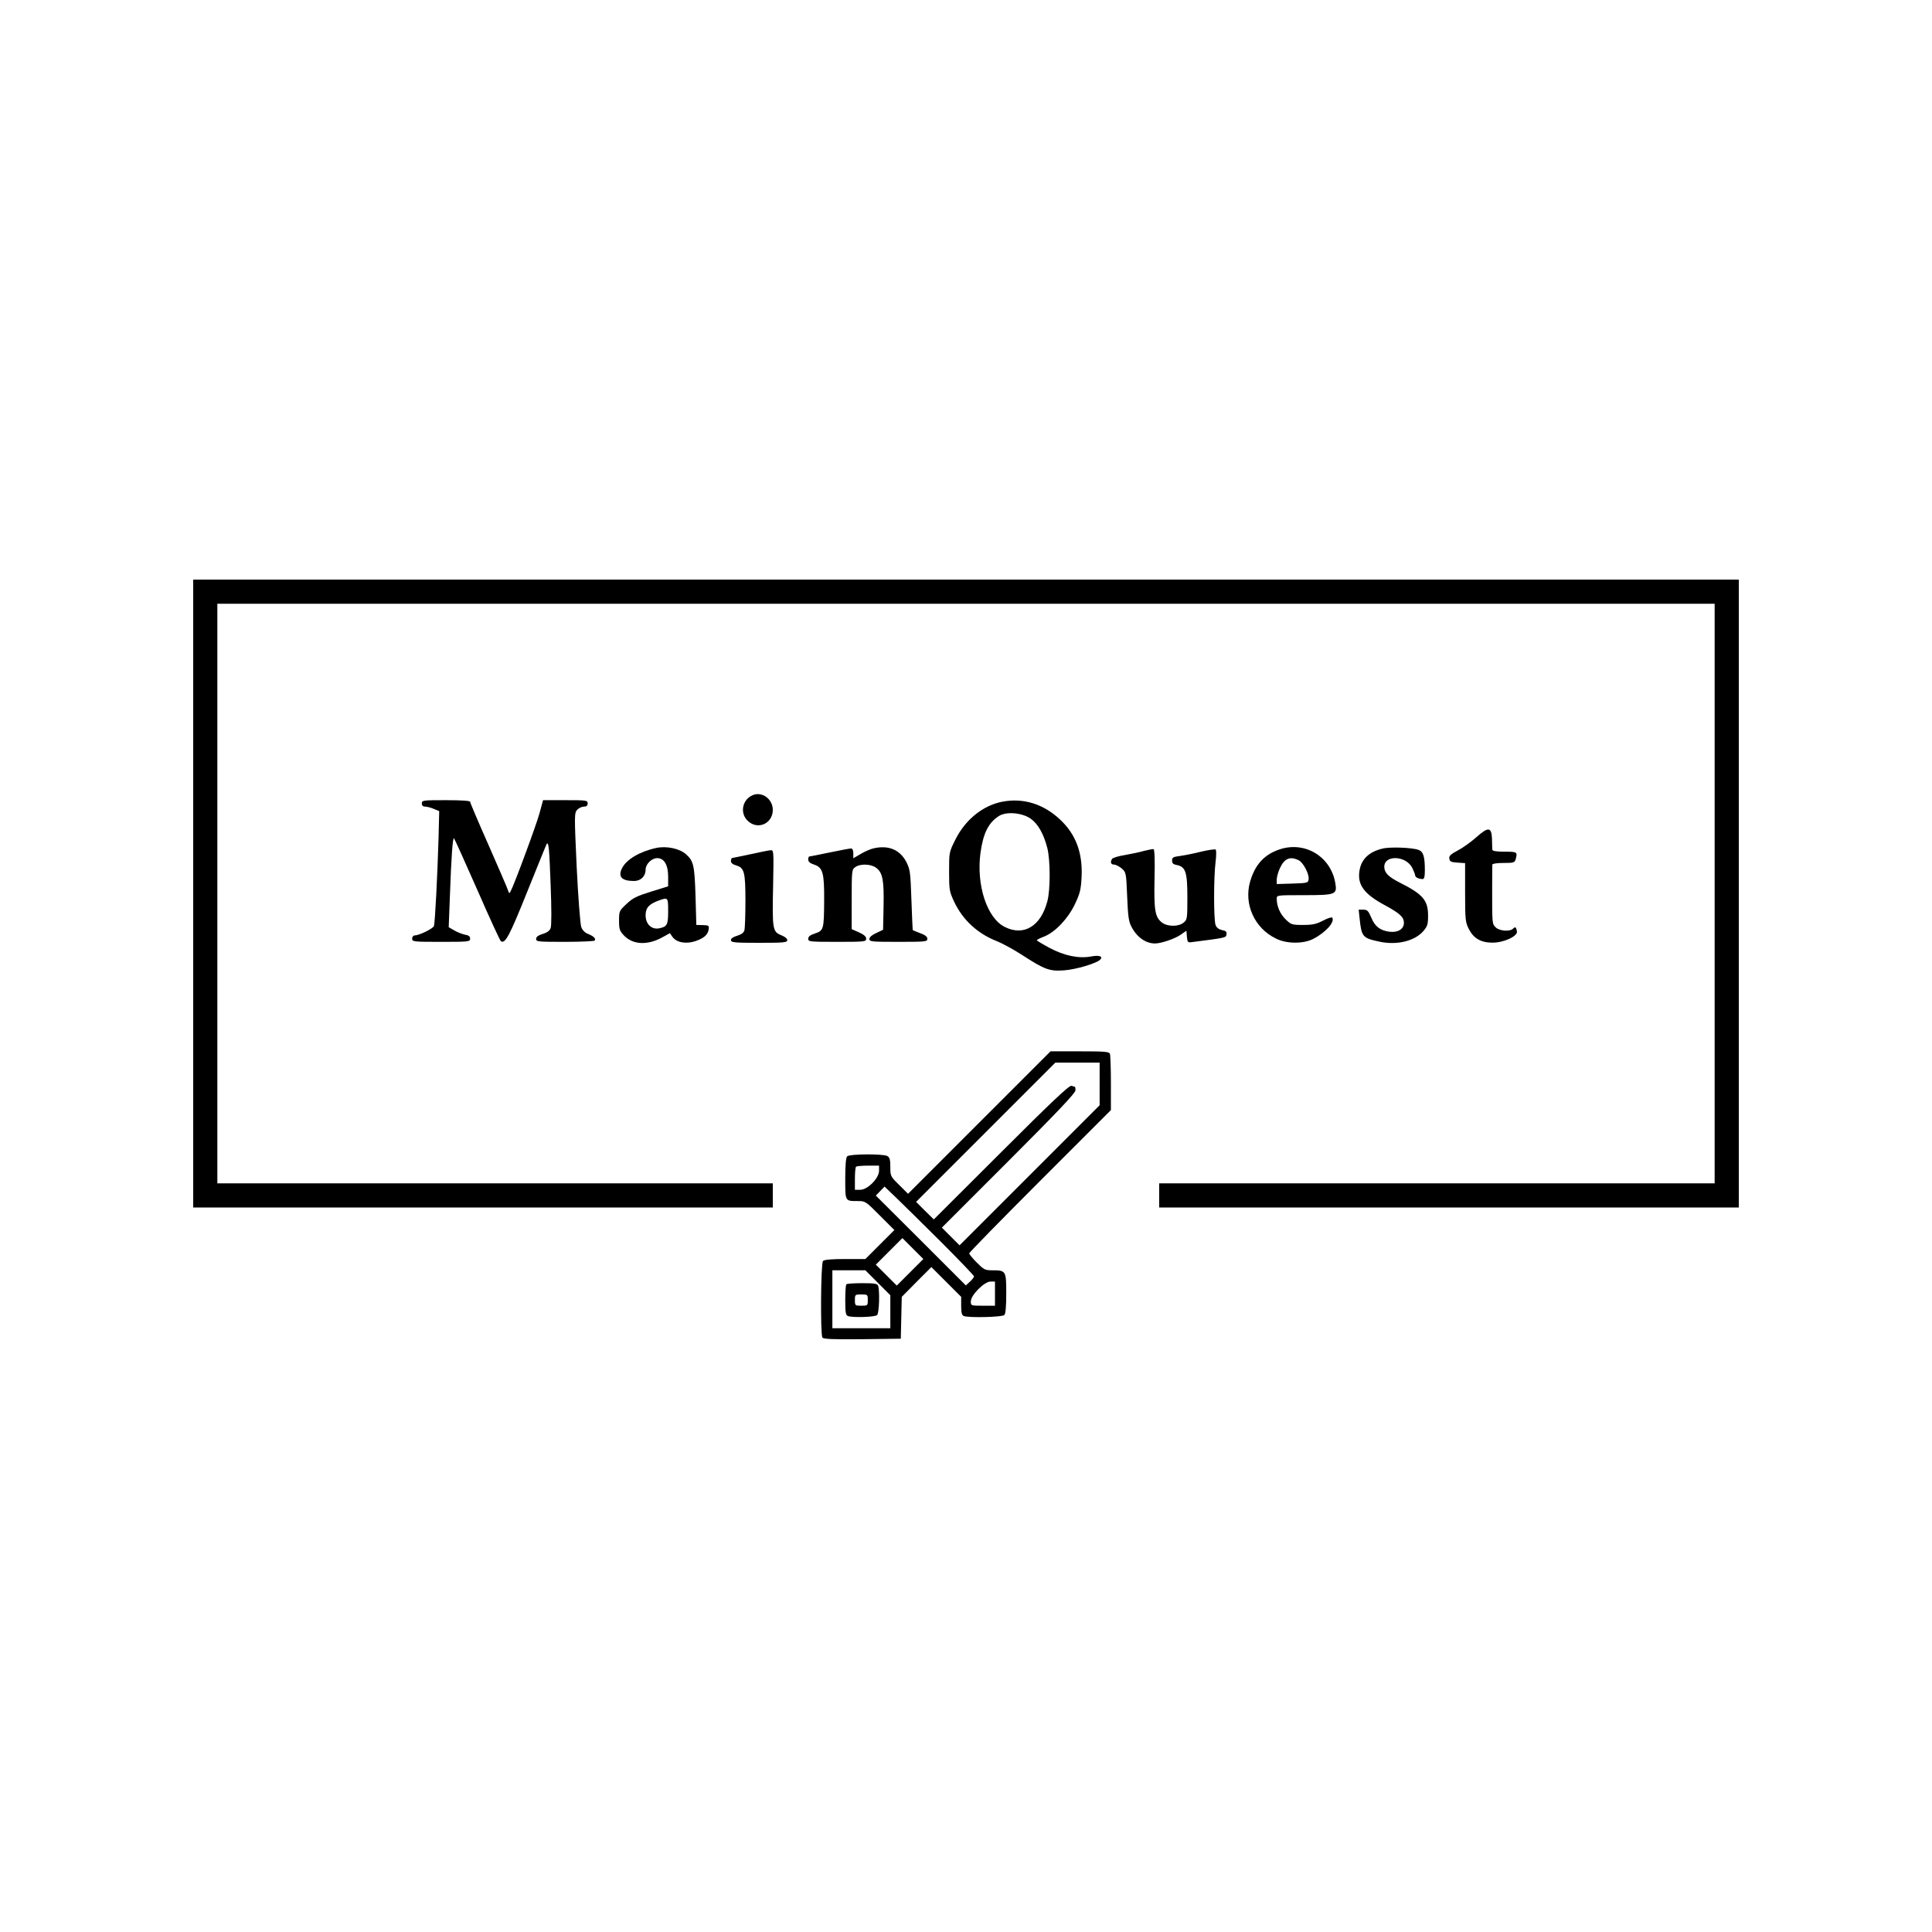 <?xml version="1.0" standalone="no"?>
<!DOCTYPE svg PUBLIC "-//W3C//DTD SVG 20010904//EN"
 "http://www.w3.org/TR/2001/REC-SVG-20010904/DTD/svg10.dtd">
<svg version="1.0" xmlns="http://www.w3.org/2000/svg"
 width="1200pt" height="1200pt" viewBox="0 0 1200 1200"
 preserveAspectRatio="xMidYMid meet">

<g transform="translate(0,1200) scale(0.1,-0.1)"
fill="#000000" stroke="none">
<path d="M1200 6450 l0 -1950 1800 0 1800 0 0 75 0 75 -1725 0 -1725 0 0 1800
0 1800 4650 0 4650 0 0 -1800 0 -1800 -1725 0 -1725 0 0 -75 0 -75 1800 0
1800 0 0 1950 0 1950 -4800 0 -4800 0 0 -1950z"/>
<path d="M4675 7061 c-64 -27 -81 -110 -32 -158 61 -61 157 -20 157 67 0 67
-67 116 -125 91z"/>
<path d="M2620 7010 c0 -13 7 -20 20 -20 11 0 36 -6 54 -14 l34 -14 -4 -164
c-7 -240 -22 -532 -29 -550 -7 -17 -92 -58 -119 -58 -9 0 -16 -9 -16 -20 0
-19 7 -20 180 -20 172 0 180 1 180 20 0 14 -9 21 -34 25 -18 4 -48 16 -66 27
l-33 19 7 182 c9 258 18 379 26 370 4 -4 69 -149 145 -321 75 -172 141 -315
146 -318 27 -17 52 29 164 308 65 161 119 295 121 297 12 13 16 -31 24 -253 6
-150 6 -256 0 -271 -6 -16 -22 -28 -50 -36 -28 -9 -40 -18 -40 -31 0 -17 12
-18 179 -18 99 0 182 4 185 8 8 13 -7 27 -41 41 -21 8 -36 24 -43 44 -6 18
-19 184 -28 369 -15 325 -15 338 3 358 10 11 29 20 42 20 16 0 23 6 23 20 0
19 -7 20 -138 20 l-139 0 -22 -81 c-20 -74 -159 -449 -180 -486 -7 -14 -10
-13 -16 8 -4 13 -59 140 -121 281 -63 142 -114 262 -114 268 0 6 -53 10 -150
10 -143 0 -150 -1 -150 -20z"/>
<path d="M6223 7020 c-120 -24 -229 -113 -290 -237 -38 -76 -38 -78 -38 -197
0 -115 2 -124 32 -188 53 -112 145 -197 265 -244 33 -13 103 -51 154 -84 142
-92 173 -104 263 -97 73 5 201 43 224 66 21 21 -6 30 -57 20 -76 -14 -167 5
-258 54 -43 23 -78 44 -78 47 0 3 21 14 48 24 69 29 146 111 189 201 31 66 37
89 41 169 7 148 -35 263 -133 355 -104 98 -230 137 -362 111z m176 -103 c46
-31 83 -94 106 -184 19 -74 20 -260 0 -332 -41 -155 -147 -218 -265 -158 -110
55 -177 261 -150 460 17 122 49 187 115 229 45 28 139 21 194 -15z"/>
<path d="M9170 6800 c-30 -27 -81 -64 -113 -81 -47 -25 -58 -35 -55 -52 3 -19
11 -22 51 -25 l47 -3 0 -182 c0 -170 2 -186 23 -227 29 -58 75 -85 147 -85 71
0 157 40 152 70 -5 27 -10 31 -24 17 -20 -20 -85 -15 -108 8 -22 22 -22 20
-22 235 0 80 1 150 1 155 1 6 31 10 70 10 63 0 69 2 75 23 12 45 10 47 -69 47
-53 0 -75 4 -76 13 0 6 -2 37 -2 67 -3 74 -23 76 -97 10z"/>
<path d="M4075 6733 c-101 -22 -183 -71 -210 -123 -29 -55 -4 -82 73 -82 42 0
72 29 72 71 0 34 38 71 72 71 43 0 68 -42 68 -114 l0 -61 -106 -33 c-90 -28
-114 -40 -153 -77 -45 -42 -46 -45 -46 -104 0 -53 4 -63 30 -91 55 -58 145
-63 237 -13 l49 27 15 -22 c25 -36 83 -47 142 -28 56 19 80 41 84 76 3 21 -1
23 -37 24 l-40 1 -5 180 c-6 189 -12 217 -58 258 -40 37 -123 54 -187 40z m75
-392 c0 -85 -6 -97 -56 -107 -47 -9 -84 26 -84 81 0 47 21 70 85 93 54 19 55
18 55 -67z"/>
<path d="M5423 6730 c-17 -4 -52 -19 -77 -34 l-46 -27 0 31 c0 19 -5 30 -14
30 -7 0 -68 -11 -134 -25 -66 -14 -123 -25 -126 -25 -3 0 -6 -9 -6 -19 0 -13
11 -23 36 -31 55 -18 64 -52 63 -222 -1 -180 -3 -188 -57 -206 -30 -10 -42
-19 -42 -33 0 -18 9 -19 180 -19 172 0 180 1 180 20 0 13 -14 25 -45 39 l-45
20 0 185 c0 180 1 185 22 200 32 23 100 20 131 -5 40 -30 48 -78 45 -239 l-3
-145 -42 -20 c-27 -12 -43 -26 -43 -37 0 -17 14 -18 180 -18 169 0 180 1 180
19 0 13 -14 24 -45 35 -25 10 -46 18 -46 19 -1 1 -4 85 -8 187 -6 172 -8 189
-31 235 -40 78 -113 108 -207 85z"/>
<path d="M7953 6726 c-98 -31 -157 -94 -188 -201 -41 -140 27 -291 161 -355
66 -33 170 -33 230 -2 78 40 136 105 119 132 -3 5 -29 -3 -57 -18 -43 -22 -65
-27 -125 -27 -69 0 -74 2 -108 35 -34 33 -55 81 -55 128 0 22 0 22 169 22 197
0 207 4 195 74 -27 163 -184 261 -341 212z m111 -68 c30 -13 69 -87 64 -120
-3 -22 -8 -23 -100 -26 l-98 -3 0 28 c0 15 9 47 19 69 28 61 62 77 115 52z"/>
<path d="M8586 6729 c-83 -20 -131 -66 -142 -137 -14 -87 28 -144 153 -212 98
-53 123 -76 123 -112 0 -39 -38 -62 -91 -55 -57 8 -89 32 -112 88 -18 42 -25
49 -50 49 l-28 0 6 -57 c12 -113 18 -120 129 -143 105 -21 212 5 266 66 26 31
30 42 30 96 0 96 -31 133 -176 206 -71 36 -96 62 -96 98 0 77 138 70 175 -9 9
-19 17 -39 17 -45 0 -11 23 -22 46 -22 10 0 14 14 14 54 0 85 -9 116 -39 127
-38 15 -180 20 -225 8z"/>
<path d="M7106 6715 c-27 -8 -81 -19 -120 -26 -39 -6 -74 -17 -78 -23 -14 -20
-8 -36 11 -36 11 0 32 -11 48 -24 27 -24 28 -26 34 -173 5 -123 9 -155 26
-188 34 -66 89 -105 147 -105 37 0 121 28 159 54 l36 25 3 -37 c3 -33 6 -37
28 -34 217 28 215 27 218 49 2 16 -4 22 -28 26 -20 5 -34 15 -40 32 -12 33
-12 296 0 390 5 39 5 73 1 78 -4 4 -43 -2 -87 -12 -43 -11 -103 -23 -131 -27
-46 -6 -53 -9 -53 -29 0 -17 7 -24 30 -28 54 -11 65 -44 65 -200 0 -134 -1
-139 -24 -158 -32 -26 -100 -25 -134 1 -43 34 -50 75 -46 273 3 115 0 181 -6
183 -5 1 -32 -4 -59 -11z"/>
<path d="M4660 6694 c-58 -12 -108 -23 -112 -23 -5 -1 -8 -9 -8 -19 0 -12 11
-21 32 -27 51 -15 58 -41 58 -220 0 -88 -3 -170 -6 -182 -4 -16 -19 -27 -45
-35 -25 -7 -39 -17 -39 -27 0 -15 20 -17 175 -17 155 0 175 2 175 17 0 9 -16
22 -39 31 -52 21 -55 36 -49 309 4 217 4 219 -16 218 -12 -1 -68 -12 -126 -25z"/>
<path d="M6083 5028 l-443 -443 -55 55 c-54 53 -55 55 -55 112 0 46 -4 59 -19
68 -28 14 -234 13 -249 -2 -8 -8 -12 -54 -12 -139 0 -143 -2 -139 79 -139 45
0 49 -2 136 -90 l90 -90 -90 -90 -90 -90 -125 0 c-85 0 -130 -4 -138 -12 -14
-14 -17 -454 -4 -476 7 -9 63 -12 248 -10 l239 3 3 130 3 130 92 93 92 92 92
-92 93 -93 0 -56 c0 -43 4 -58 16 -63 30 -12 239 -7 252 6 8 8 12 53 12 135 0
140 -2 143 -87 143 -45 0 -52 4 -96 48 -26 26 -47 52 -47 57 0 6 198 208 440
450 l440 440 0 167 c0 91 -3 173 -6 182 -5 14 -31 16 -188 16 l-181 0 -442
-442z m747 239 l0 -132 -435 -435 -435 -435 -55 55 -55 55 415 415 c300 300
415 421 415 438 0 12 -2 22 -4 22 -2 0 -12 3 -21 6 -12 5 -123 -99 -436 -412
l-419 -418 -55 54 -55 55 432 432 433 433 137 0 138 0 0 -133z m-1370 -539 c0
-46 -71 -118 -117 -118 l-33 0 0 68 c0 38 3 72 7 75 3 4 37 7 75 7 l68 0 0
-32z m383 -440 c114 -114 207 -211 207 -216 0 -5 -11 -19 -25 -32 l-26 -24
-279 279 -280 279 27 28 27 28 70 -67 c39 -37 164 -161 279 -275z m-190 -190
l-83 -83 -65 65 -65 65 82 82 83 83 65 -65 65 -65 -82 -82z m-201 -65 l78 -78
0 -102 0 -103 -180 0 -180 0 0 180 0 180 102 0 103 0 77 -77z m728 -68 l0 -75
-75 0 c-75 0 -75 0 -75 27 0 39 84 123 122 123 l28 0 0 -75z"/>
<path d="M5257 4023 c-4 -3 -7 -48 -7 -99 0 -75 3 -93 16 -98 29 -11 169 -7
182 6 13 13 17 153 6 182 -5 13 -23 16 -98 16 -51 0 -96 -3 -99 -7z m133 -98
c0 -34 -1 -35 -40 -35 -39 0 -40 1 -40 35 0 34 1 35 40 35 39 0 40 -1 40 -35z"/>
</g>
</svg>
